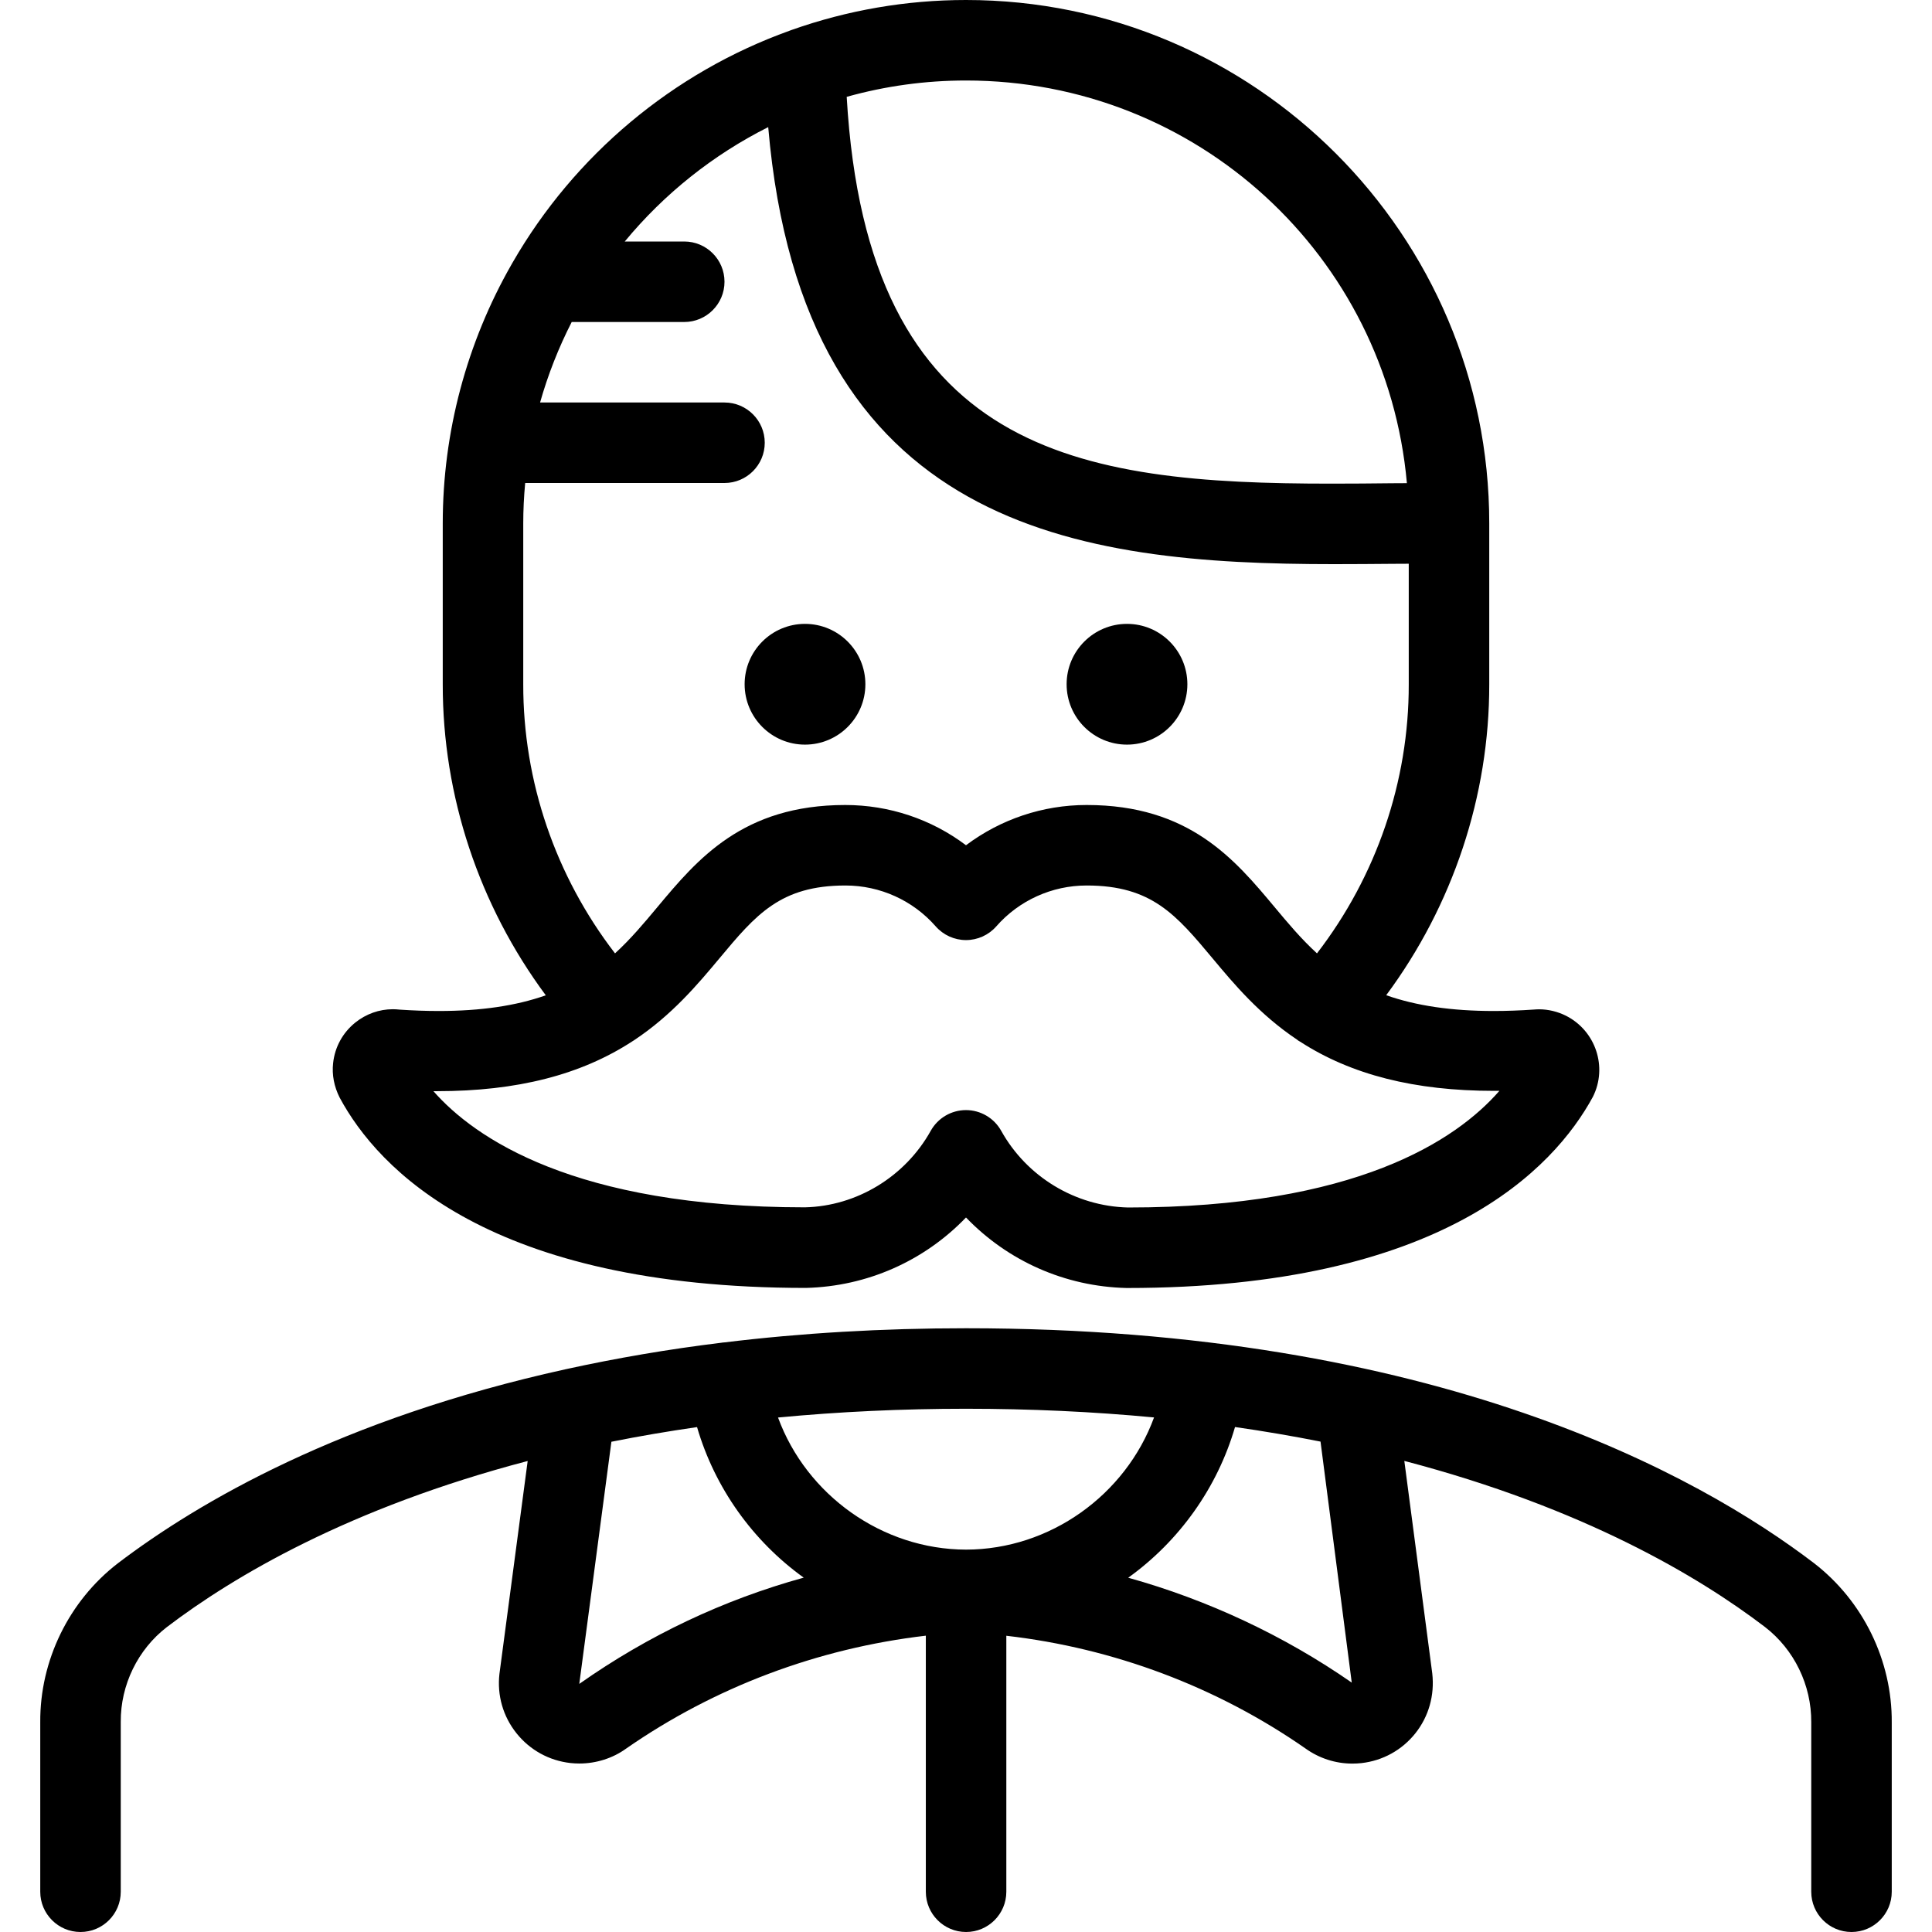 <?xml version="1.0" encoding="utf-8"?>
<!-- Generator: Adobe Illustrator 22.1.0, SVG Export Plug-In . SVG Version: 6.00 Build 0)  -->
<svg version="1.1" id="Layer_1" xmlns="http://www.w3.org/2000/svg" xmlns:xlink="http://www.w3.org/1999/xlink" x="0px" y="0px"
	 viewBox="0 0 24 24" style="enable-background:new 0 0 24 24;" xml:space="preserve">
<g>
	<title>people-man-moustache-1</title>
	<path d="M23,24c-0.276,0-0.5-0.224-0.5-0.5v-2.106c0.003-0.461-0.212-0.903-0.575-1.183c-0.822-0.627-2.255-1.48-4.48-2.063
		l0.347,2.639c0.031,0.273-0.044,0.536-0.21,0.745c-0.167,0.209-0.405,0.34-0.67,0.37c-0.037,0.004-0.075,0.006-0.112,0.006
		c-0.211,0-0.414-0.066-0.586-0.19c-1.097-0.763-2.379-1.245-3.713-1.398v3.18c0,0.276-0.224,0.5-0.5,0.5
		c-0.276,0-0.5-0.224-0.5-0.5v-3.181c-1.345,0.157-2.626,0.64-3.725,1.404c-0.163,0.118-0.37,0.184-0.578,0.184
		c-0.037,0-0.075-0.002-0.112-0.006c-0.265-0.03-0.503-0.161-0.67-0.37c-0.167-0.209-0.242-0.47-0.212-0.736l0.351-2.646
		c-2.221,0.583-3.657,1.435-4.482,2.063c-0.361,0.278-0.576,0.719-0.573,1.178V23.5C1.5,23.776,1.276,24,1,24s-0.5-0.224-0.5-0.5
		v-2.106c-0.005-0.766,0.355-1.505,0.965-1.975c1.001-0.761,2.776-1.796,5.558-2.409c0.633-0.139,1.282-0.25,1.938-0.33
		c0.012-0.002,0.024-0.004,0.036-0.004C9.954,16.559,10.964,16.5,12,16.5c5.839,0,9.105,1.828,10.533,2.917
		c0.611,0.471,0.972,1.211,0.967,1.98V23.5C23.5,23.776,23.276,24,23,24z M7.196,20.918c0.858-0.604,1.793-1.045,2.788-1.32
		c-0.633-0.455-1.105-1.116-1.325-1.87C8.297,17.78,7.94,17.841,7.595,17.91L7.196,20.918z M14.015,19.599
		c0.988,0.275,1.938,0.72,2.777,1.303l-0.388-2.994c-0.343-0.068-0.699-0.129-1.062-0.181
		C15.122,18.482,14.649,19.144,14.015,19.599z M9.665,17.609c0.354,0.964,1.295,1.639,2.336,1.641
		c1.041-0.002,1.981-0.677,2.335-1.642C13.579,17.536,12.795,17.5,12,17.5C11.205,17.5,10.421,17.537,9.665,17.609z"/>
	<circle cx="14" cy="8.5" r="0.75"/>
	<circle cx="10" cy="8.5" r="0.75"/>
	<path d="M13.994,16c-0.762-0.018-1.473-0.334-1.994-0.876c-0.52,0.541-1.229,0.856-1.988,0.875c-3.934,0-5.317-1.481-5.792-2.363
		c-0.07-0.138-0.098-0.285-0.082-0.429c0.021-0.199,0.119-0.378,0.275-0.504c0.135-0.108,0.297-0.166,0.468-0.166
		c0.028,0,0.056,0.002,0.084,0.005c0.162,0.011,0.329,0.017,0.486,0.017c0.52,0,0.958-0.064,1.329-0.195
		C5.95,11.245,5.498,9.886,5.5,8.499V6.5c0-1.127,0.296-2.24,0.856-3.218c0,0,0.009-0.015,0.012-0.021
		C7.137,1.926,8.36,0.902,9.807,0.382C9.812,0.38,9.83,0.374,9.834,0.372C10.529,0.126,11.259,0,12,0c3.584,0,6.5,2.916,6.5,6.5v2
		c0.002,1.386-0.451,2.746-1.28,3.863c0.372,0.131,0.812,0.196,1.335,0.196c0.158,0,0.327-0.006,0.501-0.018
		c0.015-0.001,0.038-0.003,0.062-0.003c0.115,0,0.231,0.028,0.335,0.08c0.37,0.187,0.52,0.639,0.334,1.008
		C19.303,14.516,17.913,16,14,16C13.998,16,13.996,16,13.994,16z M12,13.79c0.181,0,0.349,0.099,0.437,0.257
		c0.318,0.572,0.921,0.937,1.575,0.953c2.83,0,4.079-0.835,4.614-1.449c-0.022,0-0.045,0-0.067,0c-0.984,0-1.772-0.199-2.407-0.61
		c-0.018-0.009-0.029-0.017-0.042-0.028c-0.466-0.312-0.785-0.694-1.042-1.002C14.61,11.363,14.307,11,13.5,11c0,0-0.003,0-0.003,0
		c-0.429,0-0.838,0.185-1.121,0.508c-0.095,0.108-0.232,0.17-0.376,0.17c-0.144,0-0.281-0.062-0.376-0.17
		C11.341,11.185,10.933,11,10.503,11c-0.81,0-1.113,0.362-1.571,0.911c-0.261,0.312-0.585,0.7-1.058,1.013
		c-0.005,0.004-0.01,0.007-0.016,0.01c-0.64,0.418-1.434,0.621-2.429,0.621c0,0-0.03,0-0.045,0c0.508,0.578,1.748,1.443,4.615,1.443
		c0.644-0.015,1.245-0.38,1.563-0.951C11.651,13.888,11.818,13.79,12,13.79z M13.5,10c1.274,0,1.838,0.675,2.335,1.27
		c0.162,0.194,0.328,0.393,0.525,0.573c0.739-0.959,1.142-2.137,1.14-3.342V7.003l-0.198,0.001
		c-0.239,0.002-0.482,0.004-0.728,0.004c-3.185,0-6.601-0.427-7.031-5.429C8.857,1.924,8.251,2.407,7.761,3H8.5
		C8.776,3,9,3.224,9,3.5S8.776,4,8.5,4H7.102C6.939,4.319,6.807,4.654,6.709,5H9c0.276,0,0.5,0.224,0.5,0.5S9.276,6,9,6H6.524
		C6.508,6.17,6.5,6.338,6.5,6.5v2c-0.002,1.207,0.401,2.384,1.14,3.343c0.197-0.18,0.363-0.379,0.525-0.573
		C8.662,10.675,9.226,10,10.5,10c0.546,0,1.07,0.176,1.5,0.5c0.43-0.323,0.954-0.5,1.497-0.5H13.5z M10.518,1.203
		c0.256,4.44,2.879,4.805,6.019,4.805c0.251,0,0.504-0.002,0.756-0.005l0.184-0.001C17.225,3.177,14.867,1,12,1
		C11.497,1,11,1.068,10.518,1.203z"/>
</g>
</svg>
